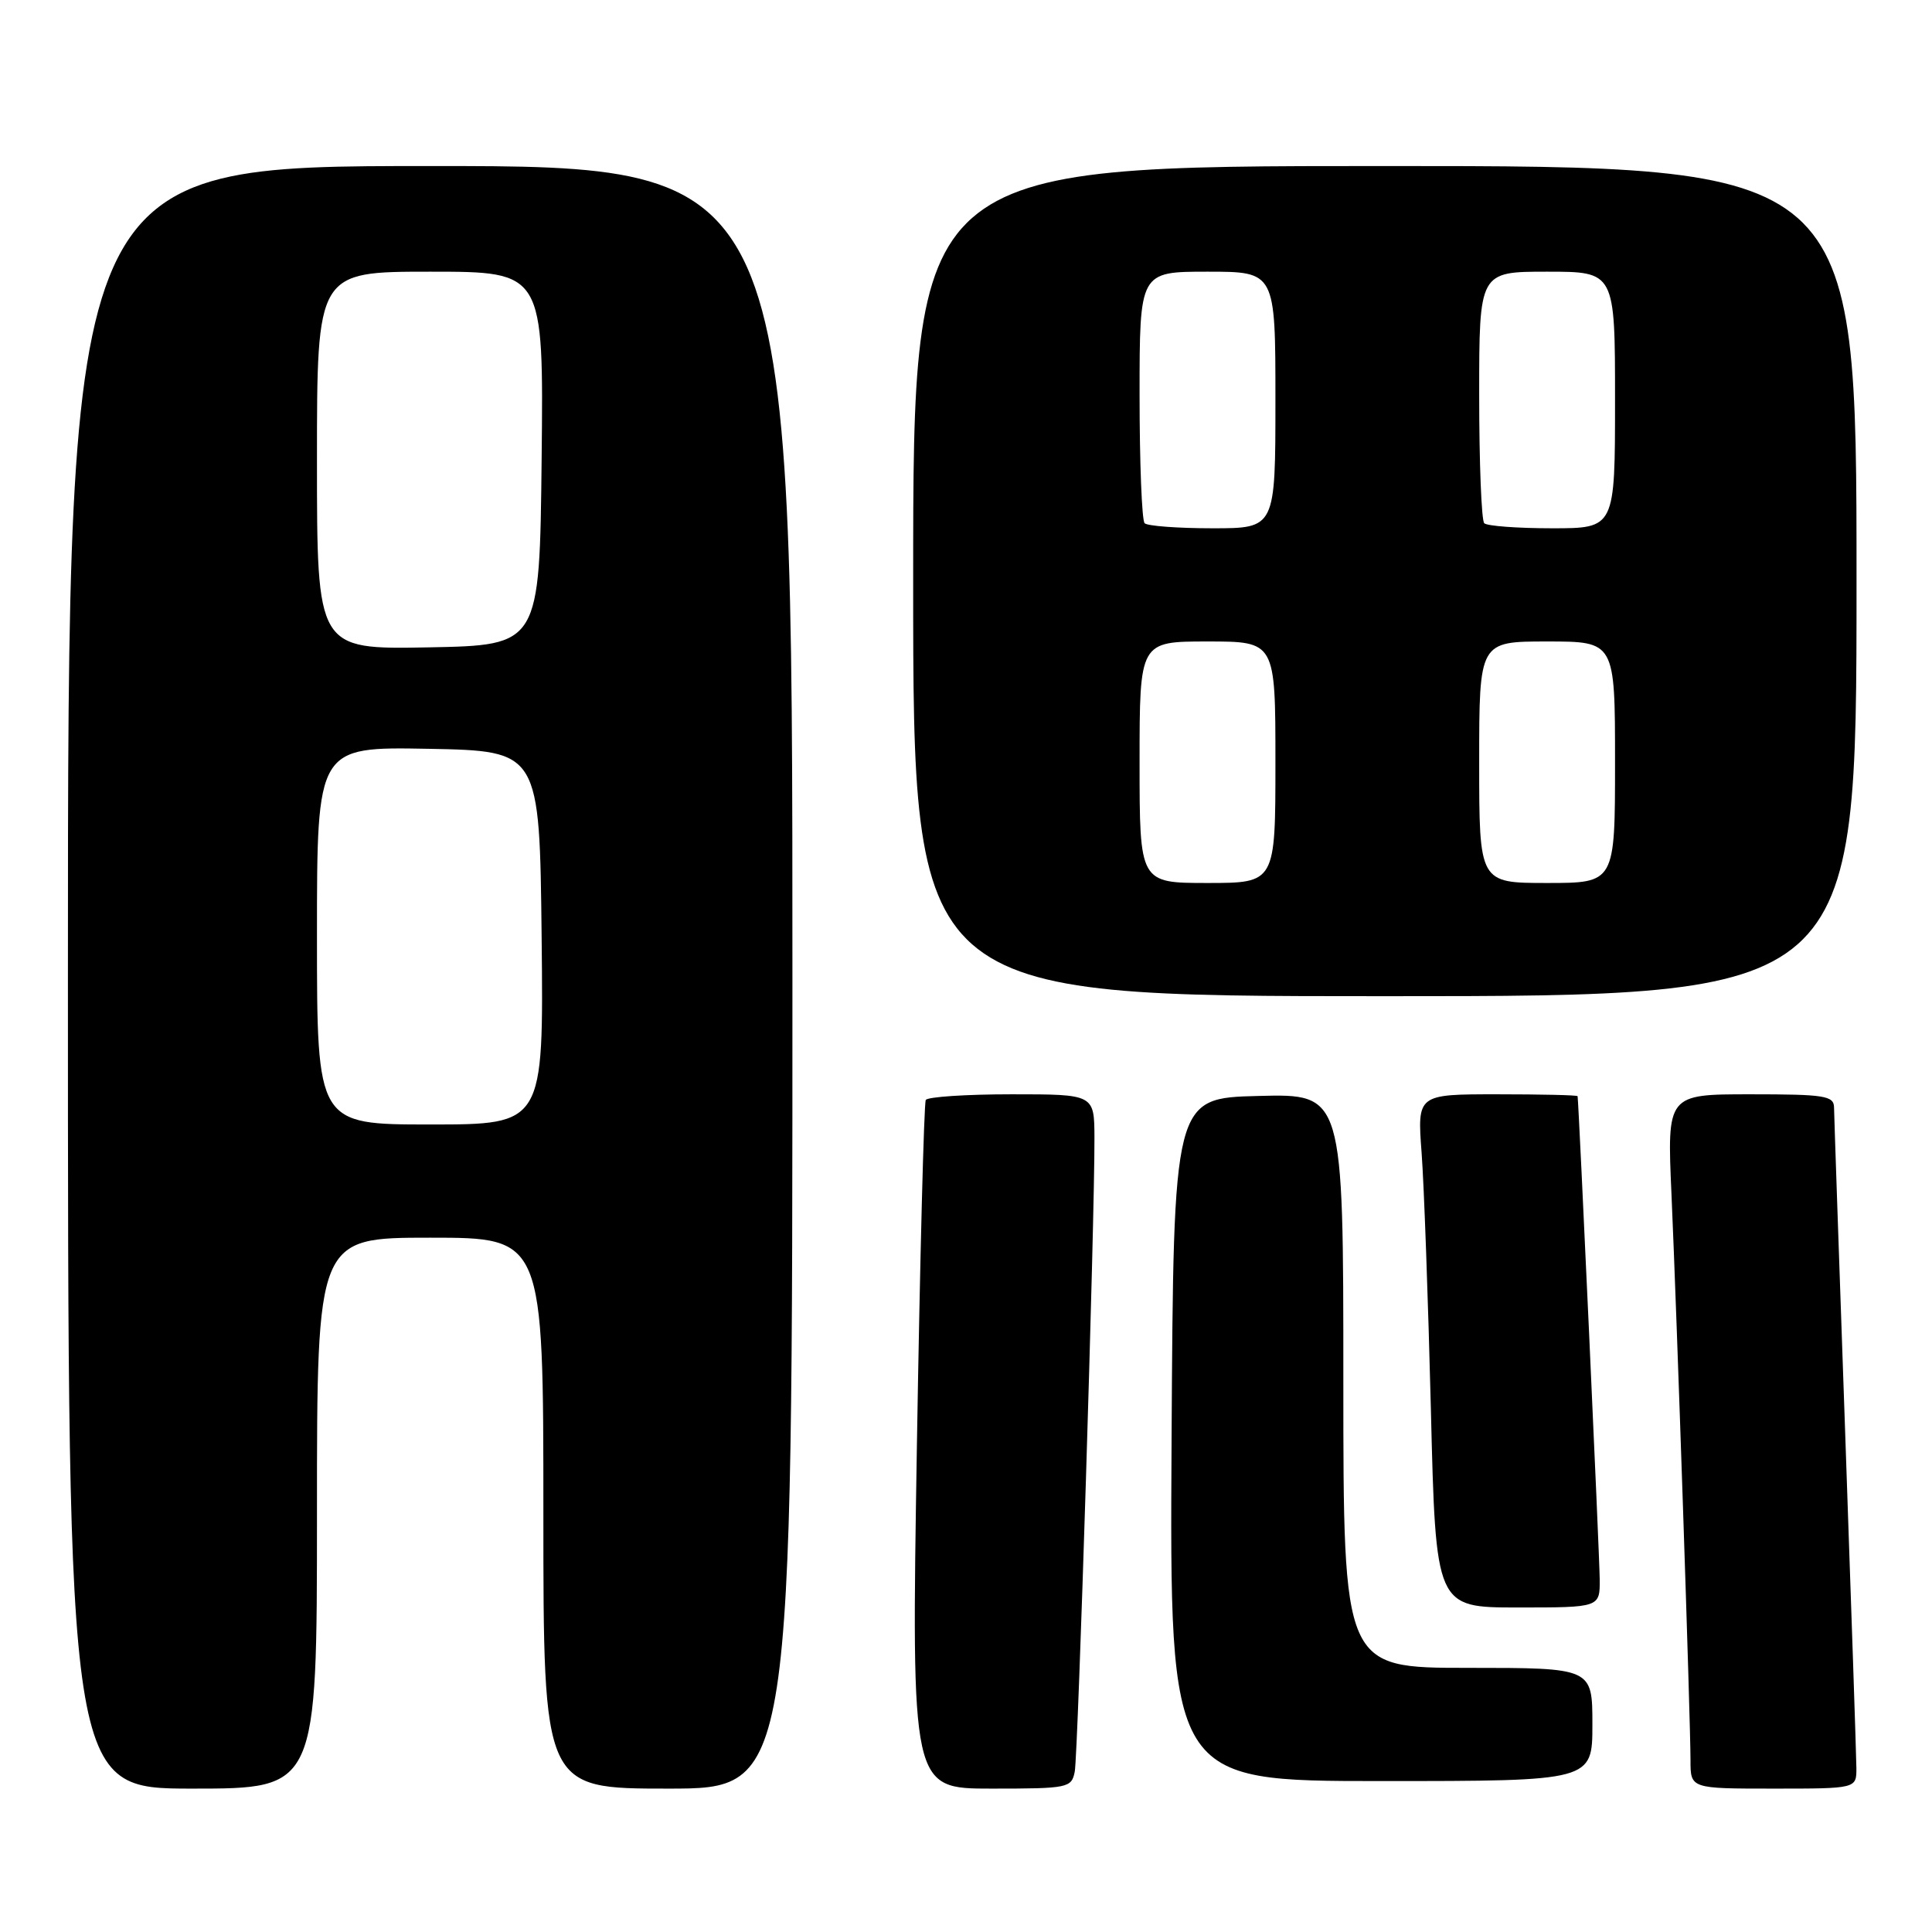 <?xml version="1.0" encoding="UTF-8" standalone="no"?>
<!DOCTYPE svg PUBLIC "-//W3C//DTD SVG 1.1//EN" "http://www.w3.org/Graphics/SVG/1.1/DTD/svg11.dtd" >
<svg xmlns="http://www.w3.org/2000/svg" xmlns:xlink="http://www.w3.org/1999/xlink" version="1.1" viewBox="0 0 256 256">
 <g >
 <path fill="currentColor"
d=" M 42.00 200.50 C 42.00 164.00 42.00 164.00 57.00 164.00 C 72.00 164.00 72.00 164.00 72.00 200.50 C 72.00 237.00 72.00 237.00 88.50 237.00 C 105.00 237.00 105.00 237.00 105.00 129.50 C 105.00 22.00 105.00 22.00 57.00 22.00 C 9.00 22.00 9.00 22.00 9.00 129.50 C 9.00 237.00 9.00 237.00 25.50 237.00 C 42.00 237.00 42.00 237.00 42.00 200.50 Z  M 142.41 234.75 C 142.85 232.49 145.06 161.53 145.02 150.75 C 145.00 145.00 145.00 145.00 134.06 145.00 C 128.04 145.00 122.92 145.34 122.67 145.75 C 122.43 146.16 121.90 166.86 121.49 191.75 C 120.76 237.00 120.76 237.00 131.36 237.00 C 141.56 237.00 141.98 236.91 142.41 234.75 Z  M 245.98 234.25 C 245.97 232.74 245.30 212.82 244.50 190.00 C 243.70 167.18 243.03 147.71 243.02 146.75 C 243.00 145.19 241.80 145.00 231.95 145.00 C 220.89 145.00 220.89 145.00 221.48 158.25 C 222.19 174.26 224.00 228.01 224.00 233.25 C 224.00 237.00 224.00 237.00 235.00 237.00 C 246.00 237.00 246.00 237.00 245.98 234.25 Z  M 211.00 228.50 C 211.00 221.00 211.00 221.00 194.50 221.00 C 178.00 221.00 178.00 221.00 178.00 182.97 C 178.00 144.93 178.00 144.93 166.75 145.22 C 155.50 145.50 155.50 145.50 155.24 190.75 C 154.98 236.00 154.98 236.00 182.99 236.00 C 211.00 236.00 211.00 236.00 211.00 228.50 Z  M 211.97 209.25 C 211.95 206.29 209.20 146.24 209.04 145.25 C 209.02 145.11 204.23 145.00 198.40 145.00 C 187.79 145.00 187.79 145.00 188.37 152.75 C 188.69 157.01 189.24 172.31 189.60 186.75 C 190.24 213.00 190.24 213.00 201.12 213.00 C 212.00 213.00 212.00 213.00 211.97 209.25 Z  M 246.00 77.00 C 246.00 22.00 246.00 22.00 183.50 22.00 C 121.00 22.00 121.00 22.00 121.00 77.00 C 121.00 132.00 121.00 132.00 183.50 132.00 C 246.00 132.00 246.00 132.00 246.00 77.00 Z  M 42.00 123.97 C 42.00 98.95 42.00 98.95 56.75 99.22 C 71.50 99.50 71.50 99.50 71.77 124.25 C 72.03 149.00 72.03 149.00 57.02 149.00 C 42.00 149.00 42.00 149.00 42.00 123.97 Z  M 42.00 61.03 C 42.00 36.00 42.00 36.00 57.02 36.00 C 72.03 36.00 72.03 36.00 71.77 60.75 C 71.50 85.50 71.50 85.50 56.75 85.78 C 42.00 86.05 42.00 86.05 42.00 61.03 Z  M 151.00 101.00 C 151.00 85.00 151.00 85.00 160.00 85.00 C 169.00 85.00 169.00 85.00 169.00 101.00 C 169.00 117.00 169.00 117.00 160.00 117.00 C 151.00 117.00 151.00 117.00 151.00 101.00 Z  M 196.00 101.00 C 196.00 85.00 196.00 85.00 205.00 85.00 C 214.00 85.00 214.00 85.00 214.00 101.00 C 214.00 117.00 214.00 117.00 205.00 117.00 C 196.00 117.00 196.00 117.00 196.00 101.00 Z  M 151.67 69.33 C 151.30 68.97 151.00 61.32 151.00 52.33 C 151.00 36.00 151.00 36.00 160.00 36.00 C 169.00 36.00 169.00 36.00 169.00 53.00 C 169.00 70.00 169.00 70.00 160.67 70.00 C 156.08 70.00 152.03 69.70 151.67 69.33 Z  M 196.67 69.33 C 196.30 68.97 196.00 61.32 196.00 52.33 C 196.00 36.00 196.00 36.00 205.00 36.00 C 214.00 36.00 214.00 36.00 214.00 53.00 C 214.00 70.00 214.00 70.00 205.67 70.00 C 201.08 70.00 197.03 69.70 196.67 69.33 Z "/>
</g>
</svg>